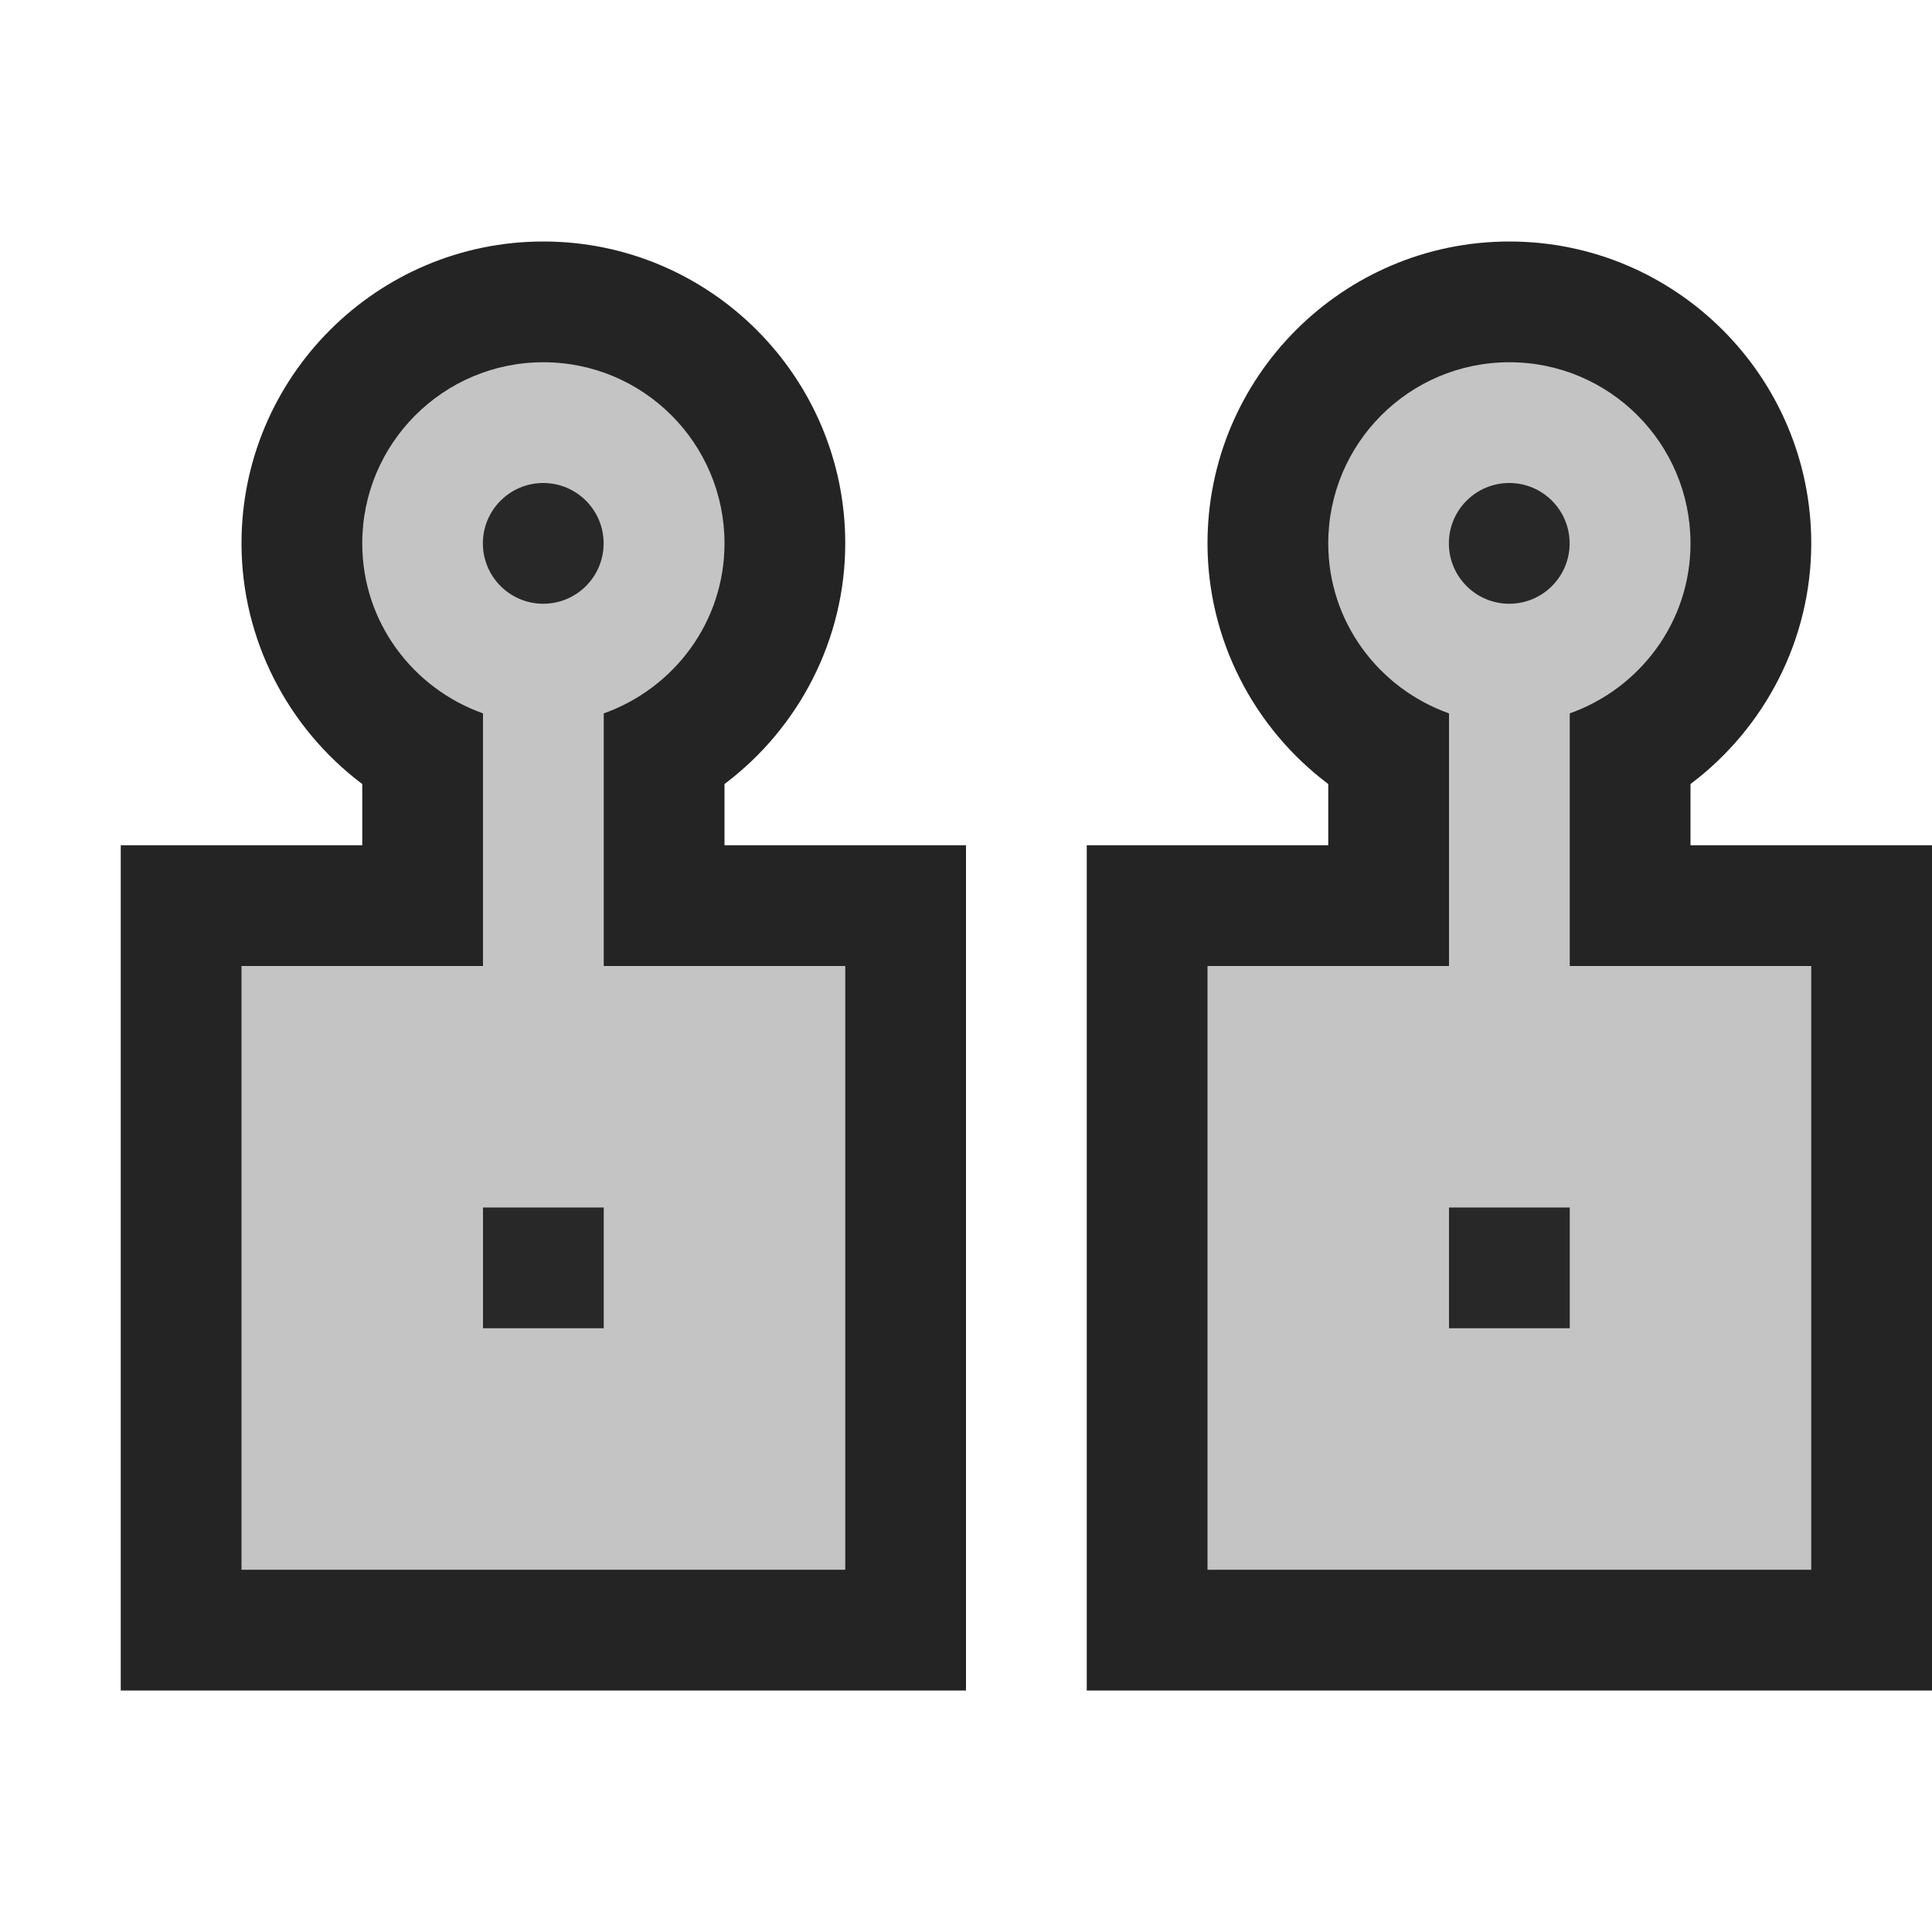<svg ti:v='1' width='16' height='16' viewBox='0,0,16,16' xmlns='http://www.w3.org/2000/svg' xmlns:ti='urn:schemas-jetbrains-com:tisvg'><g><path fill-rule='evenodd' d='M0,0L16,0L16,16L0,16Z' fill='#FFFFFF' opacity='0'/><path fill-rule='evenodd' d='M16,7L14,7L14,6.493C14.617,6.029,15,5.295,15,4.5C15,3.121,13.878,2,12.5,2C11.122,2,10,3.121,10,4.5C10,5.295,10.383,6.029,11,6.493L11,7L9,7L9,14L16,14M8,14L1,14L1,7L3,7L3,6.493C2.383,6.029,2,5.295,2,4.5C2,3.121,3.122,2,4.5,2C5.878,2,7,3.121,7,4.5C7,5.295,6.617,6.029,6,6.493L6,7L8,7L8,14Z' fill='#242424'/><path fill-rule='evenodd' d='M15,8L10,8L10,13L15,13M7,13L2,13L2,8L7,8L7,13Z' fill='#C4C4C4'/><path fill-rule='evenodd' d='M13,5.908L13,8L12,8L12,5.908C11.419,5.701,11,5.152,11,4.5C11,3.672,11.671,3,12.5,3C13.329,3,14,3.672,14,4.5C14,5.152,13.581,5.701,13,5.908ZM5,5.908L5,8L4,8L4,5.908C3.419,5.701,3,5.152,3,4.5C3,3.672,3.671,3,4.5,3C5.329,3,6,3.672,6,4.5C6,5.152,5.581,5.701,5,5.908Z' fill='#C4C4C4'/><path fill-rule='evenodd' d='M4.999,4.5C4.999,4.224,4.775,4,4.499,4C4.223,4,3.999,4.224,3.999,4.5C3.999,4.776,4.223,5,4.499,5C4.775,5,4.999,4.776,4.999,4.5Z' fill='#282828'/><path fill-rule='evenodd' d='M12.999,4.5C12.999,4.224,12.775,4,12.499,4C12.223,4,11.999,4.224,11.999,4.5C11.999,4.776,12.223,5,12.499,5C12.775,5,12.999,4.776,12.999,4.5Z' fill='#282828'/><path fill-rule='evenodd' d='M5,10L4,10L4,11L5,11L5,10Z' fill='#282828'/><path fill-rule='evenodd' d='M13,10L12,10L12,11L13,11L13,10Z' fill='#282828'/></g></svg>